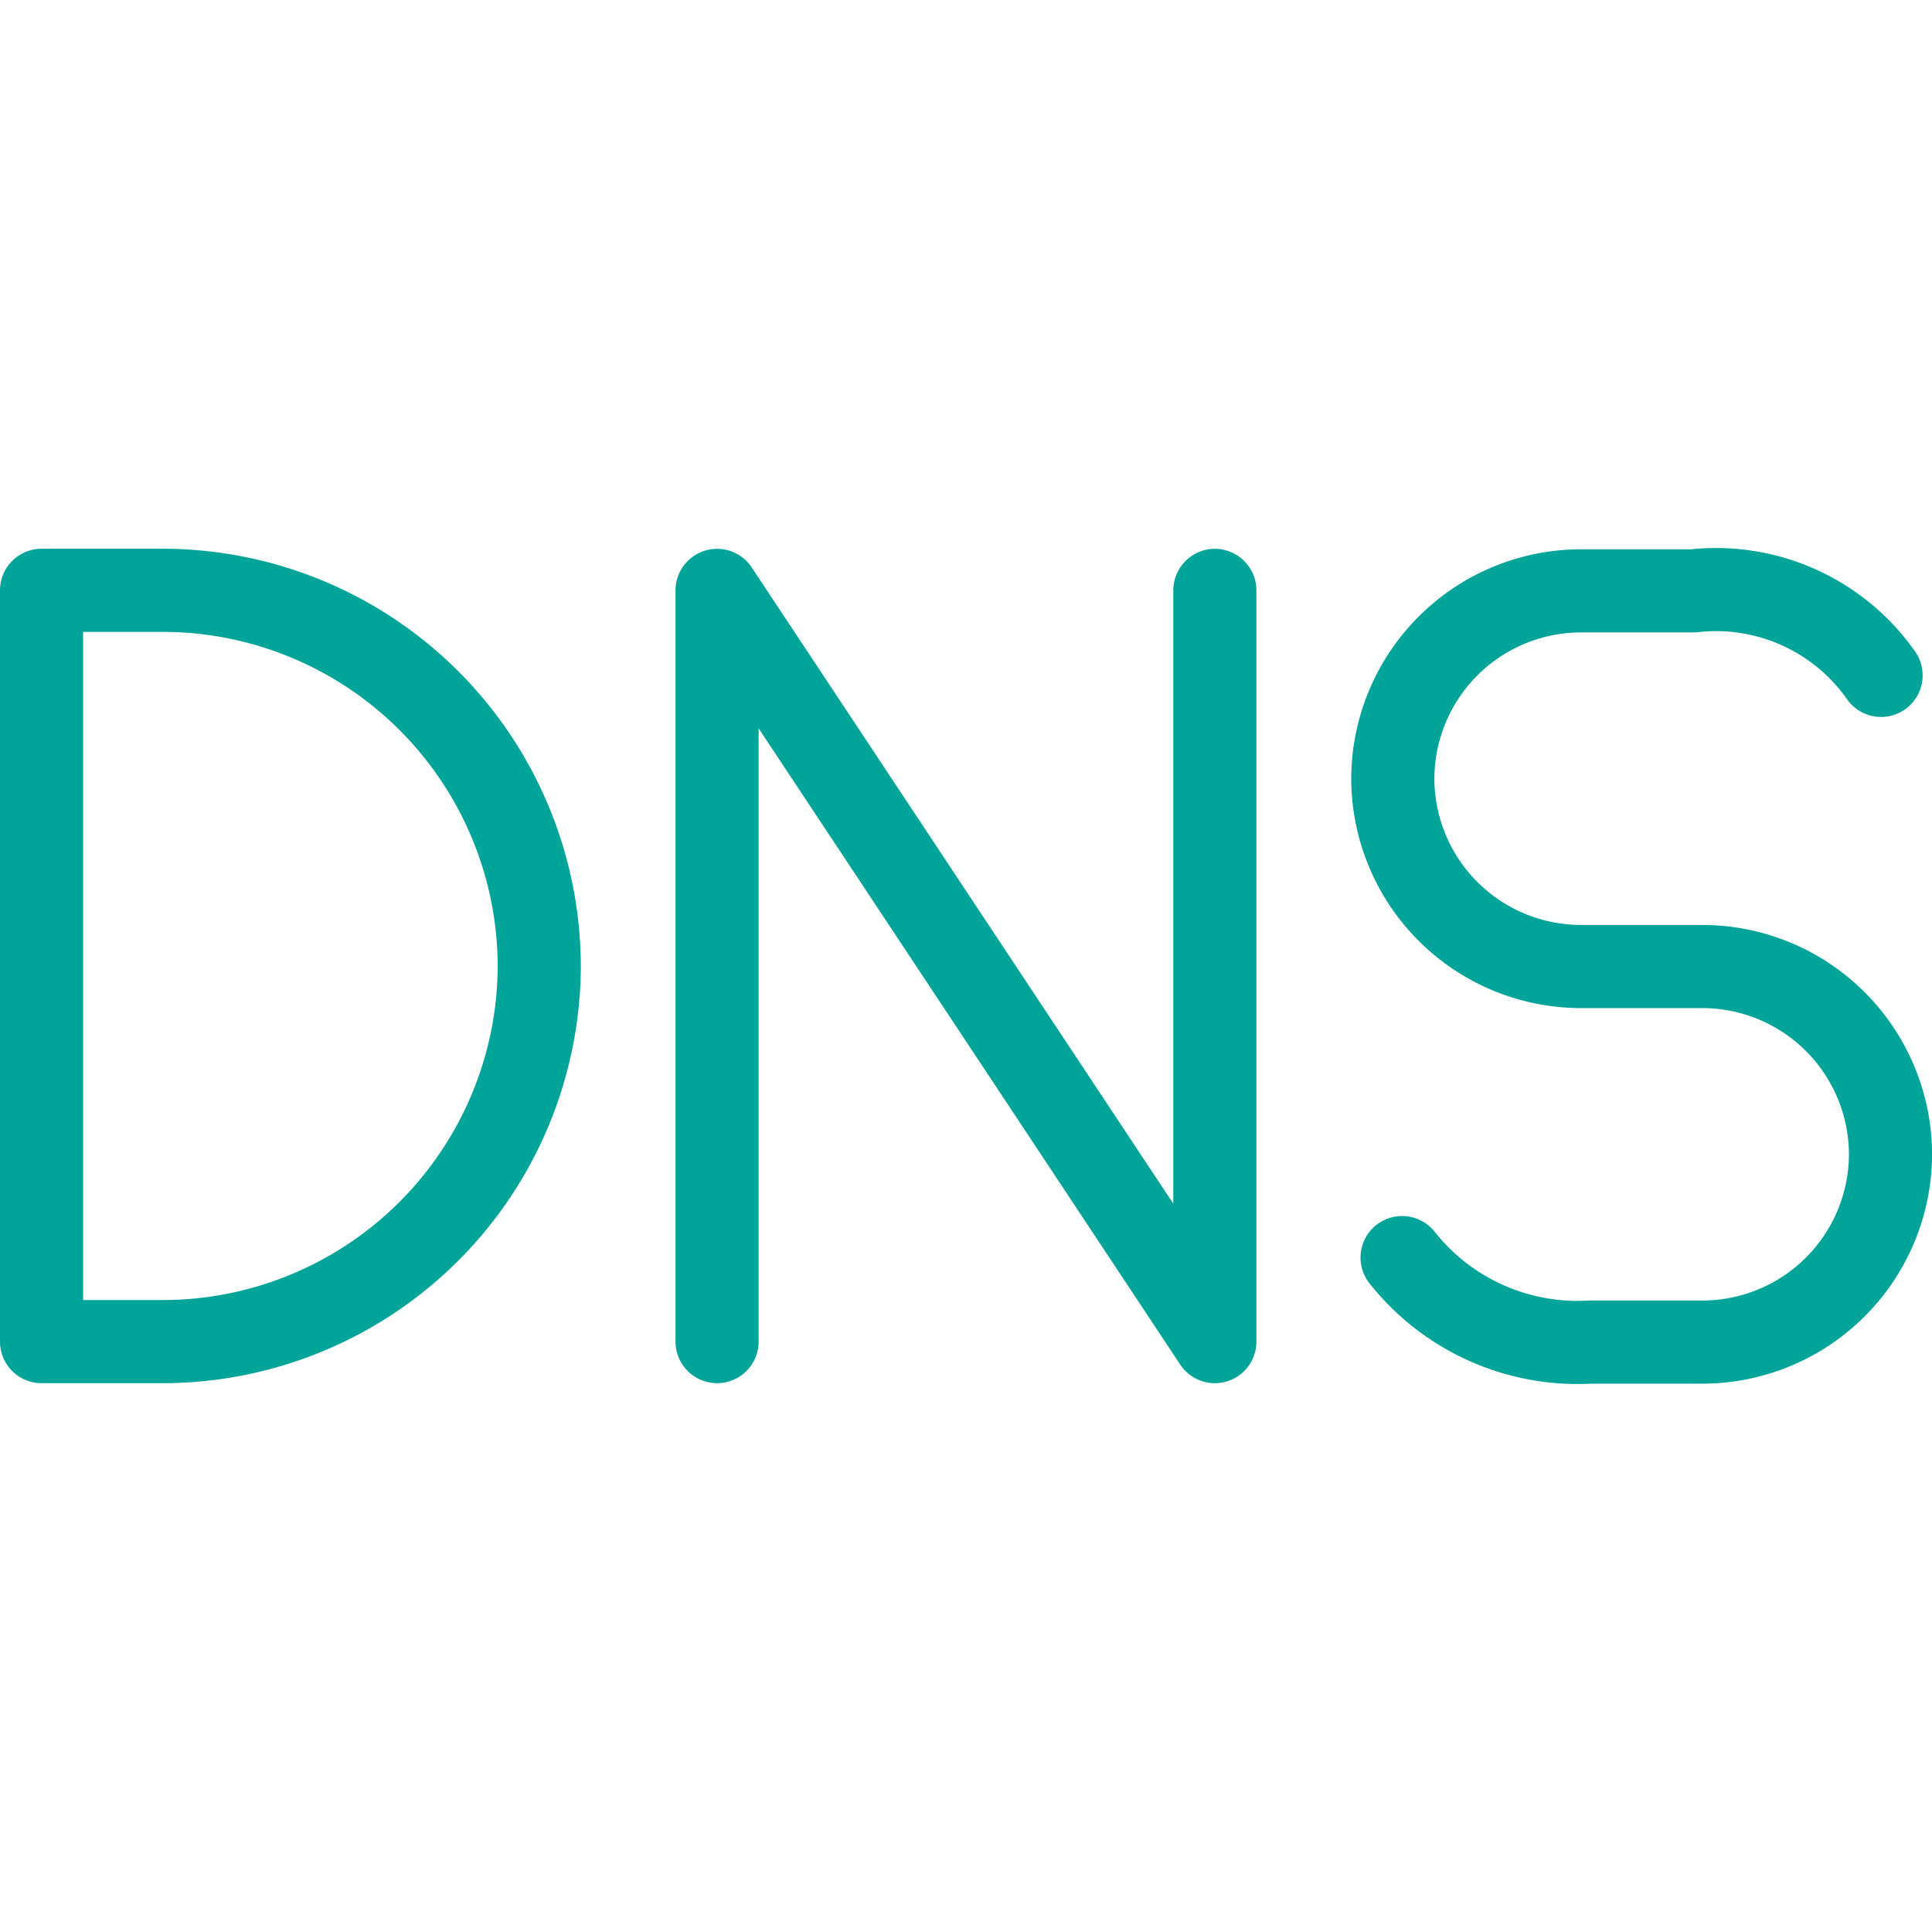 <?xml version="1.0" encoding="UTF-8" standalone="no"?>
<!-- Uploaded to: SVG Repo, www.svgrepo.com, Generator: SVG Repo Mixer Tools -->

<svg
   width="464.843"
   height="464.843"
   viewBox="0 0 27.891 27.891"
   version="1.1"
   id="svg5"
   sodipodi:docname="favicon.svg"
   inkscape:export-filename="favicon.svg"
   inkscape:export-xdpi="96"
   inkscape:export-ydpi="96"
   inkscape:version="1.3 (003919af9c, 2023-07-16)"
   xmlns:inkscape="http://www.inkscape.org/namespaces/inkscape"
   xmlns:sodipodi="http://sodipodi.sourceforge.net/DTD/sodipodi-0.dtd"
   xmlns="http://www.w3.org/2000/svg"
   xmlns:svg="http://www.w3.org/2000/svg">
  <sodipodi:namedview
     id="namedview5"
     pagecolor="#ffffff"
     bordercolor="#000000"
     borderopacity="0.25"
     inkscape:showpageshadow="2"
     inkscape:pageopacity="0.0"
     inkscape:pagecheckerboard="0"
     inkscape:deskcolor="#d1d1d1"
     inkscape:zoom="1.49625"
     inkscape:cx="183.79282"
     inkscape:cy="133.33334"
     inkscape:window-width="2560"
     inkscape:window-height="1411"
     inkscape:window-x="1911"
     inkscape:window-y="-9"
     inkscape:window-maximized="1"
     inkscape:current-layer="svg5"
     inkscape:export-bgcolor="#ffffffff" />
  <defs
     id="defs1">
    <style
       id="style1">.a{fill:none;stroke:#000000;stroke-linecap:round;stroke-linejoin:round;}</style>
  </defs>
  <path
     class="a"
     d="M 0.6,19.368 V 8.522 H 2.362 A 5.439,5.439 0 0 1 7.785,13.945 v 0 A 5.439,5.439 0 0 1 2.362,19.368 Z"
     id="path1"
     style="stroke:#00a499;stroke-width:1.2;stroke-dasharray:none;stroke-opacity:1" />
  <polyline
     class="a"
     points="20.407 24.962 20.407 14.117 27.593 24.962 27.593 14.117"
     id="polyline1"
     style="stroke:#00a499;stroke-width:1.2;stroke-dasharray:none;stroke-opacity:1"
     transform="translate(-10.055,-5.594)" />
  <path
     class="a"
     d="m 20.241,18.155 a 3.232,3.232 0 0 0 2.712,1.22 h 1.627 a 2.719,2.719 0 0 0 2.712,-2.711 v 0 a 2.719,2.719 0 0 0 -2.712,-2.711 h -1.762 a 2.719,2.719 0 0 1 -2.711,-2.712 v 0 a 2.719,2.719 0 0 1 2.711,-2.711 h 1.627 a 2.911,2.911 0 0 1 2.711,1.22"
     id="path2"
     style="stroke:#00a499;stroke-width:1.2;stroke-dasharray:none;stroke-opacity:1" />
</svg>

